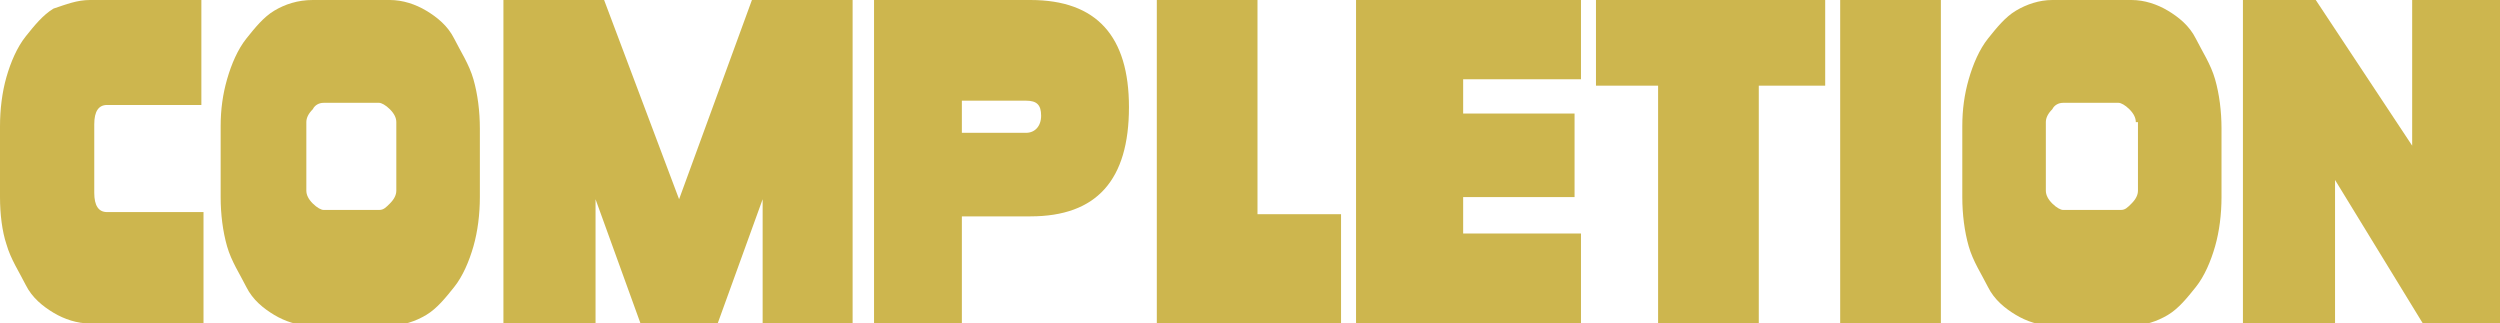 <!-- Generator: Adobe Illustrator 18.1.1, SVG Export Plug-In  -->
<svg version="1.0"
	 xmlns="http://www.w3.org/2000/svg" xmlns:xlink="http://www.w3.org/1999/xlink" xmlns:a="http://ns.adobe.com/AdobeSVGViewerExtensions/3.0/"
	 x="0px" y="0px" width="116.7px" height="15.1px" viewBox="0 0 116.7 15.1"
	 overflow="scroll" enable-background="new 0 0 116.7 15.1" xml:space="preserve">
<defs>
</defs>
<g>
	<path fill="#CDB64E" d="M5,4.9c-0.4,0-0.6,0.3-0.6,0.9V9c0,0.6,0.2,0.9,0.6,0.9h4.5v5.2H4.2c-0.6,0-1.2-0.2-1.7-0.5
		c-0.5-0.3-1-0.7-1.3-1.3s-0.7-1.2-0.9-1.9C0.1,10.8,0,10,0,9.2V5.9c0-0.8,0.1-1.6,0.3-2.3c0.2-0.7,0.5-1.4,0.9-1.9s0.8-1,1.3-1.3
		C3.1,0.2,3.6,0,4.2,0h5.2v4.9H5z"/>
	<path fill="#CDB64E" d="M18.2,0c0.6,0,1.2,0.2,1.7,0.5c0.5,0.3,1,0.7,1.3,1.3s0.7,1.2,0.9,1.9c0.2,0.7,0.3,1.5,0.3,2.3v3.2
		c0,0.8-0.1,1.6-0.3,2.3c-0.2,0.7-0.5,1.4-0.9,1.9s-0.8,1-1.3,1.3s-1.1,0.5-1.7,0.5h-3.7c-0.6,0-1.2-0.2-1.7-0.5
		c-0.5-0.3-1-0.7-1.3-1.3s-0.7-1.2-0.9-1.9s-0.3-1.5-0.3-2.3V5.9c0-0.8,0.1-1.5,0.3-2.2c0.2-0.7,0.5-1.4,0.9-1.9
		c0.4-0.5,0.8-1,1.3-1.3C13.3,0.2,13.9,0,14.6,0H18.2z M18.5,5.7c0-0.2-0.1-0.4-0.3-0.6c-0.2-0.2-0.4-0.3-0.5-0.3h-2.6
		c-0.2,0-0.4,0.1-0.5,0.3c-0.2,0.2-0.3,0.4-0.3,0.6v3.2c0,0.2,0.1,0.4,0.3,0.6c0.2,0.2,0.4,0.3,0.5,0.3h2.6c0.2,0,0.3-0.1,0.5-0.3
		s0.3-0.4,0.3-0.6V5.7z"/>
	<path fill="#CDB64E" d="M35.6,15.1V9.3l-2.1,5.8h-3.6l-2.1-5.8v5.8h-4.3V0h4.7l3.5,9.3L35.1,0h4.7v15.1H35.6z"/>
	<path fill="#CDB64E" d="M40.8,0h7.3c3.1,0,4.6,1.7,4.6,5c0,3.4-1.5,5.1-4.6,5.1h-3.2v5h-4.1V0z M44.9,4.7v1.5h3
		c0.4,0,0.7-0.3,0.7-0.8c0-0.5-0.2-0.7-0.7-0.7H44.9z"/>
	<path fill="#CDB64E" d="M54,15.1V0h4.7v10h3.9v5.1H54z"/>
	<path fill="#CDB64E" d="M63.3,15.1V0h10.5v3.7h-5.5v1.6h5.2v3.9h-5.2v1.7h5.5v4.3H63.3z"/>
	<path fill="#CDB64E" d="M82.1,4v11.1h-4.7V4h-2.9V0h10.7v4H82.1z"/>
	<path fill="#CDB64E" d="M85.9,15.1V0h4.7v15.1H85.9z"/>
	<path fill="#CDB64E" d="M99.5,0c0.6,0,1.2,0.2,1.7,0.5c0.5,0.3,1,0.7,1.3,1.3s0.7,1.2,0.9,1.9c0.2,0.7,0.3,1.5,0.3,2.3v3.2
		c0,0.8-0.1,1.6-0.3,2.3c-0.2,0.7-0.5,1.4-0.9,1.9s-0.8,1-1.3,1.3s-1.1,0.5-1.7,0.5h-3.7c-0.6,0-1.2-0.2-1.7-0.5
		c-0.5-0.3-1-0.7-1.3-1.3s-0.7-1.2-0.9-1.9s-0.3-1.5-0.3-2.3V5.9c0-0.8,0.1-1.5,0.3-2.2c0.2-0.7,0.5-1.4,0.9-1.9
		c0.4-0.5,0.8-1,1.3-1.3C94.6,0.2,95.2,0,95.8,0H99.5z M99.7,5.7c0-0.2-0.1-0.4-0.3-0.6c-0.2-0.2-0.4-0.3-0.5-0.3h-2.6
		c-0.2,0-0.4,0.1-0.5,0.3c-0.2,0.2-0.3,0.4-0.3,0.6v3.2c0,0.2,0.1,0.4,0.3,0.6c0.2,0.2,0.4,0.3,0.5,0.3H99c0.2,0,0.3-0.1,0.5-0.3
		s0.3-0.4,0.3-0.6V5.7z"/>
	<path fill="#CDB64E" d="M113.1,15.1L109,8.4v6.7h-4.3V0h3.4l4.5,6.8V0h4.2v15.1H113.1z"/>
</g>
</svg>
